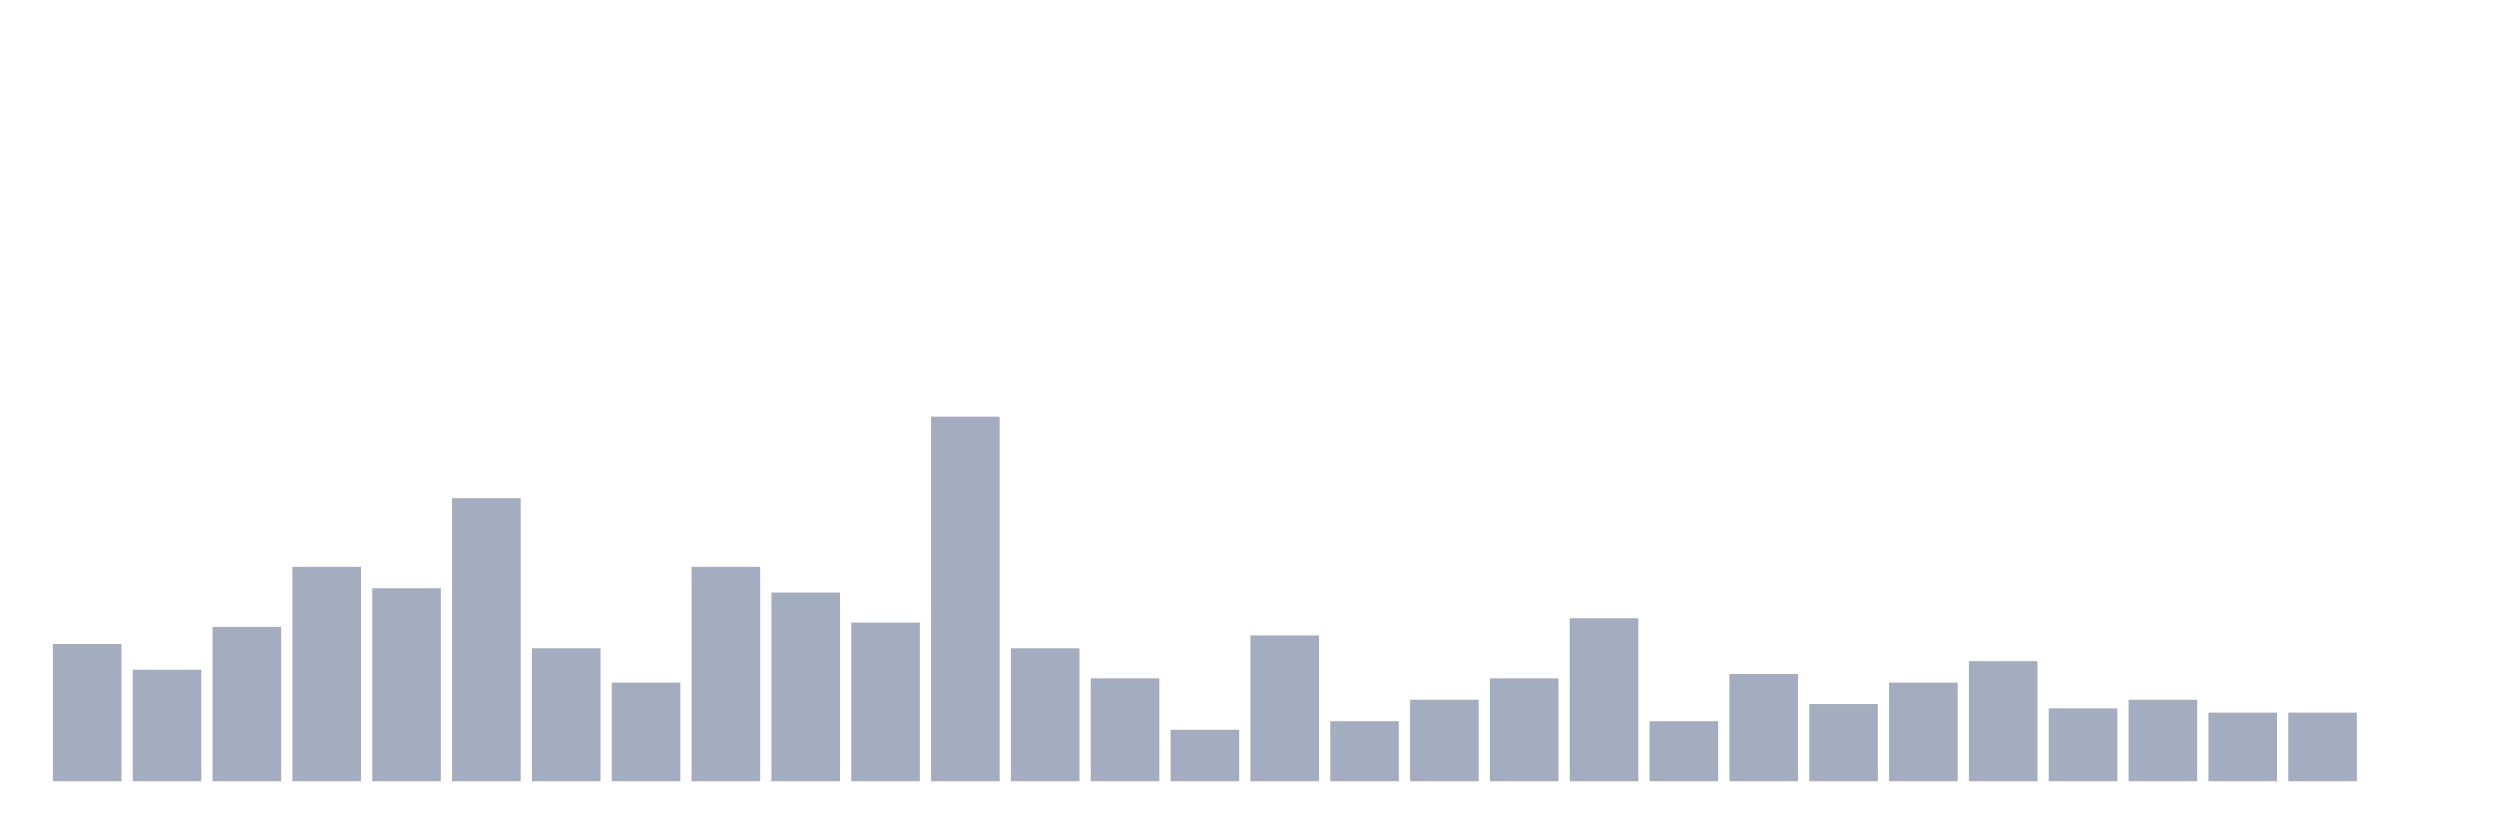 <svg xmlns="http://www.w3.org/2000/svg" viewBox="0 0 480 160"><g transform="translate(10,10)"><rect class="bar" x="0.153" width="13.175" y="113.647" height="26.353" fill="rgb(164,173,192)"></rect><rect class="bar" x="15.482" width="13.175" y="118.588" height="21.412" fill="rgb(164,173,192)"></rect><rect class="bar" x="30.81" width="13.175" y="110.353" height="29.647" fill="rgb(164,173,192)"></rect><rect class="bar" x="46.138" width="13.175" y="98.824" height="41.176" fill="rgb(164,173,192)"></rect><rect class="bar" x="61.466" width="13.175" y="102.941" height="37.059" fill="rgb(164,173,192)"></rect><rect class="bar" x="76.794" width="13.175" y="85.647" height="54.353" fill="rgb(164,173,192)"></rect><rect class="bar" x="92.123" width="13.175" y="114.471" height="25.529" fill="rgb(164,173,192)"></rect><rect class="bar" x="107.451" width="13.175" y="121.059" height="18.941" fill="rgb(164,173,192)"></rect><rect class="bar" x="122.779" width="13.175" y="98.824" height="41.176" fill="rgb(164,173,192)"></rect><rect class="bar" x="138.107" width="13.175" y="103.765" height="36.235" fill="rgb(164,173,192)"></rect><rect class="bar" x="153.436" width="13.175" y="109.529" height="30.471" fill="rgb(164,173,192)"></rect><rect class="bar" x="168.764" width="13.175" y="70" height="70" fill="rgb(164,173,192)"></rect><rect class="bar" x="184.092" width="13.175" y="114.471" height="25.529" fill="rgb(164,173,192)"></rect><rect class="bar" x="199.42" width="13.175" y="120.235" height="19.765" fill="rgb(164,173,192)"></rect><rect class="bar" x="214.748" width="13.175" y="130.118" height="9.882" fill="rgb(164,173,192)"></rect><rect class="bar" x="230.077" width="13.175" y="112" height="28" fill="rgb(164,173,192)"></rect><rect class="bar" x="245.405" width="13.175" y="128.471" height="11.529" fill="rgb(164,173,192)"></rect><rect class="bar" x="260.733" width="13.175" y="124.353" height="15.647" fill="rgb(164,173,192)"></rect><rect class="bar" x="276.061" width="13.175" y="120.235" height="19.765" fill="rgb(164,173,192)"></rect><rect class="bar" x="291.39" width="13.175" y="108.706" height="31.294" fill="rgb(164,173,192)"></rect><rect class="bar" x="306.718" width="13.175" y="128.471" height="11.529" fill="rgb(164,173,192)"></rect><rect class="bar" x="322.046" width="13.175" y="119.412" height="20.588" fill="rgb(164,173,192)"></rect><rect class="bar" x="337.374" width="13.175" y="125.176" height="14.824" fill="rgb(164,173,192)"></rect><rect class="bar" x="352.702" width="13.175" y="121.059" height="18.941" fill="rgb(164,173,192)"></rect><rect class="bar" x="368.031" width="13.175" y="116.941" height="23.059" fill="rgb(164,173,192)"></rect><rect class="bar" x="383.359" width="13.175" y="126" height="14" fill="rgb(164,173,192)"></rect><rect class="bar" x="398.687" width="13.175" y="124.353" height="15.647" fill="rgb(164,173,192)"></rect><rect class="bar" x="414.015" width="13.175" y="126.824" height="13.176" fill="rgb(164,173,192)"></rect><rect class="bar" x="429.344" width="13.175" y="126.824" height="13.176" fill="rgb(164,173,192)"></rect><rect class="bar" x="444.672" width="13.175" y="140" height="0" fill="rgb(164,173,192)"></rect></g></svg>